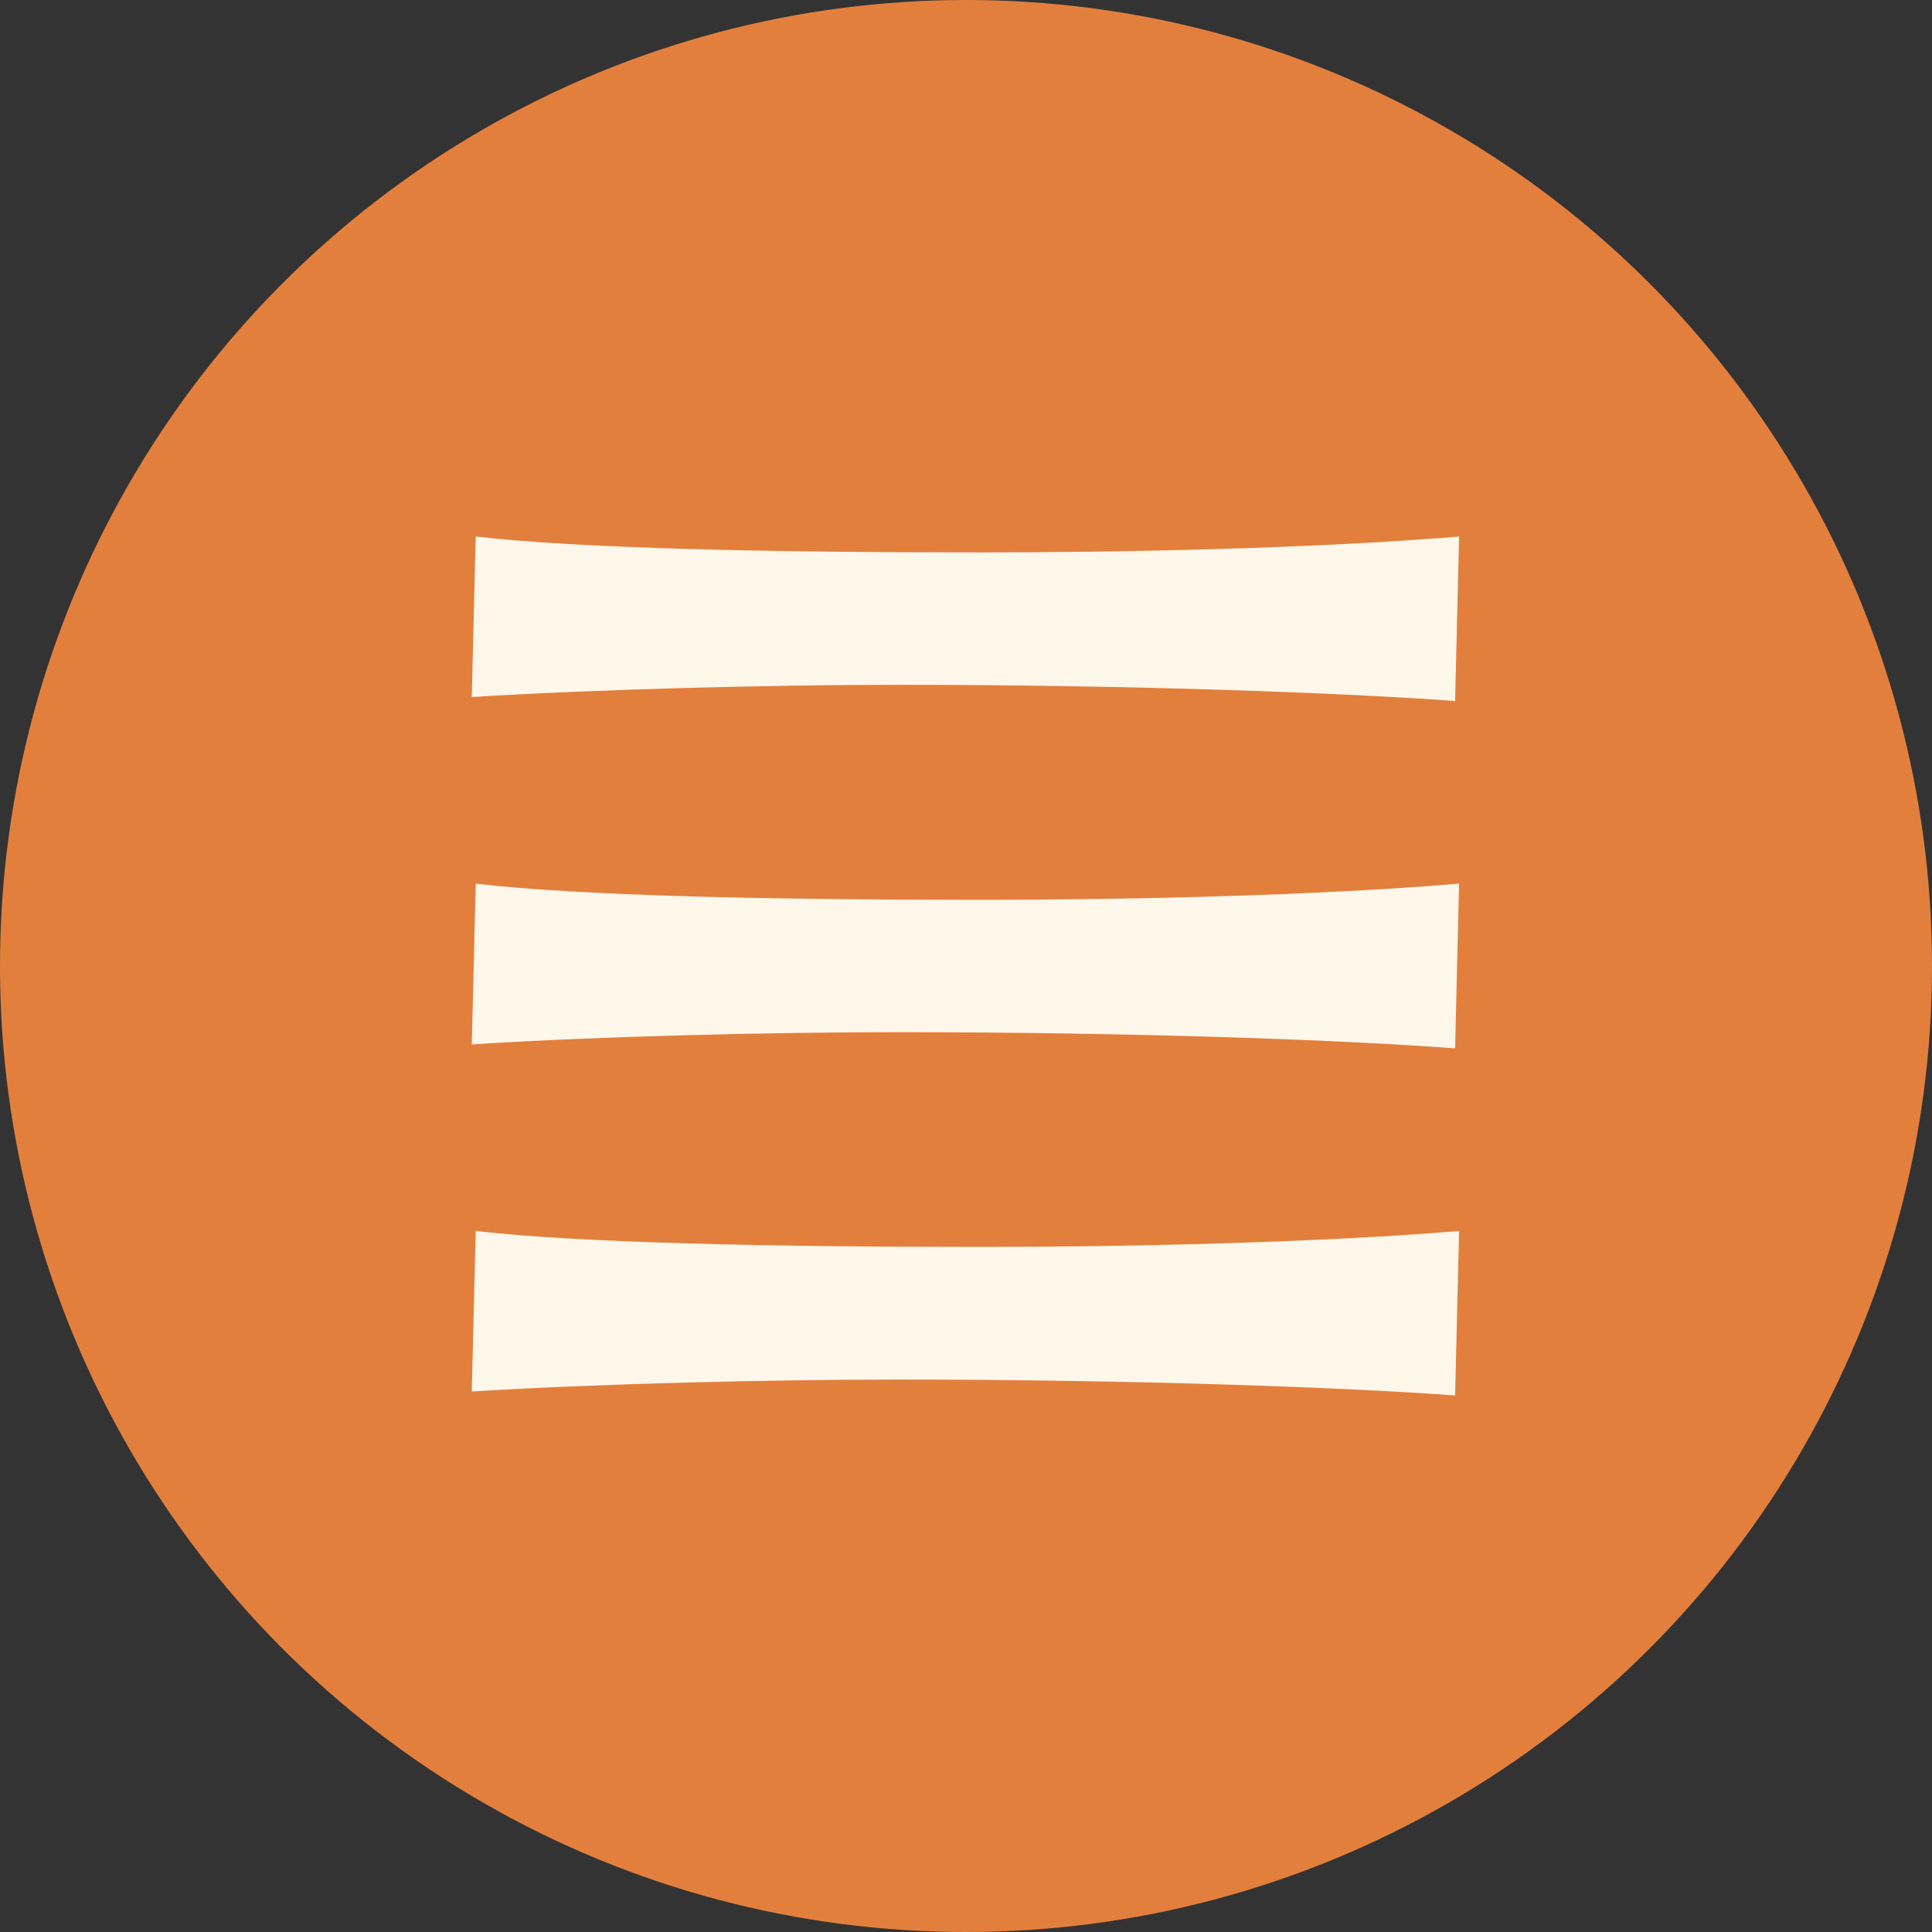 <svg xmlns="http://www.w3.org/2000/svg" viewBox="0 0 68.02 68.02"><rect x="0" y="0" width="68.02" height="68.02" fill="#333333" stroke="none"/><defs><style>.cls-1{fill:#e37f3d;}.cls-2{fill:#fff7ea;}</style></defs><g id="Layer_2" data-name="Layer 2"><g id="Layer_1-2" data-name="Layer 1"><circle class="cls-1" cx="34.01" cy="34.01" r="34.01"/><path class="cls-2" d="M31.61,24.11c-4.38,0-10.46.15-15,.43l.14-5.65c3.67.42,10.31.56,17.8.56,5,0,11.73-.14,16.82-.56l-.14,5.79C47.44,24.4,40,24.11,31.61,24.11Z"/><path class="cls-2" d="M31.61,36.34c-4.38,0-10.46.14-15,.43l.14-5.66c3.67.43,10.31.57,17.8.57,5,0,11.73-.14,16.82-.57l-.14,5.8C47.44,36.62,40,36.34,31.61,36.34Z"/><path class="cls-2" d="M31.61,48.57c-4.38,0-10.46.14-15,.42l.14-5.65c3.67.42,10.31.56,17.8.56,5,0,11.73-.14,16.82-.56l-.14,5.79C47.44,48.85,40,48.57,31.61,48.57Z"/></g></g></svg>
